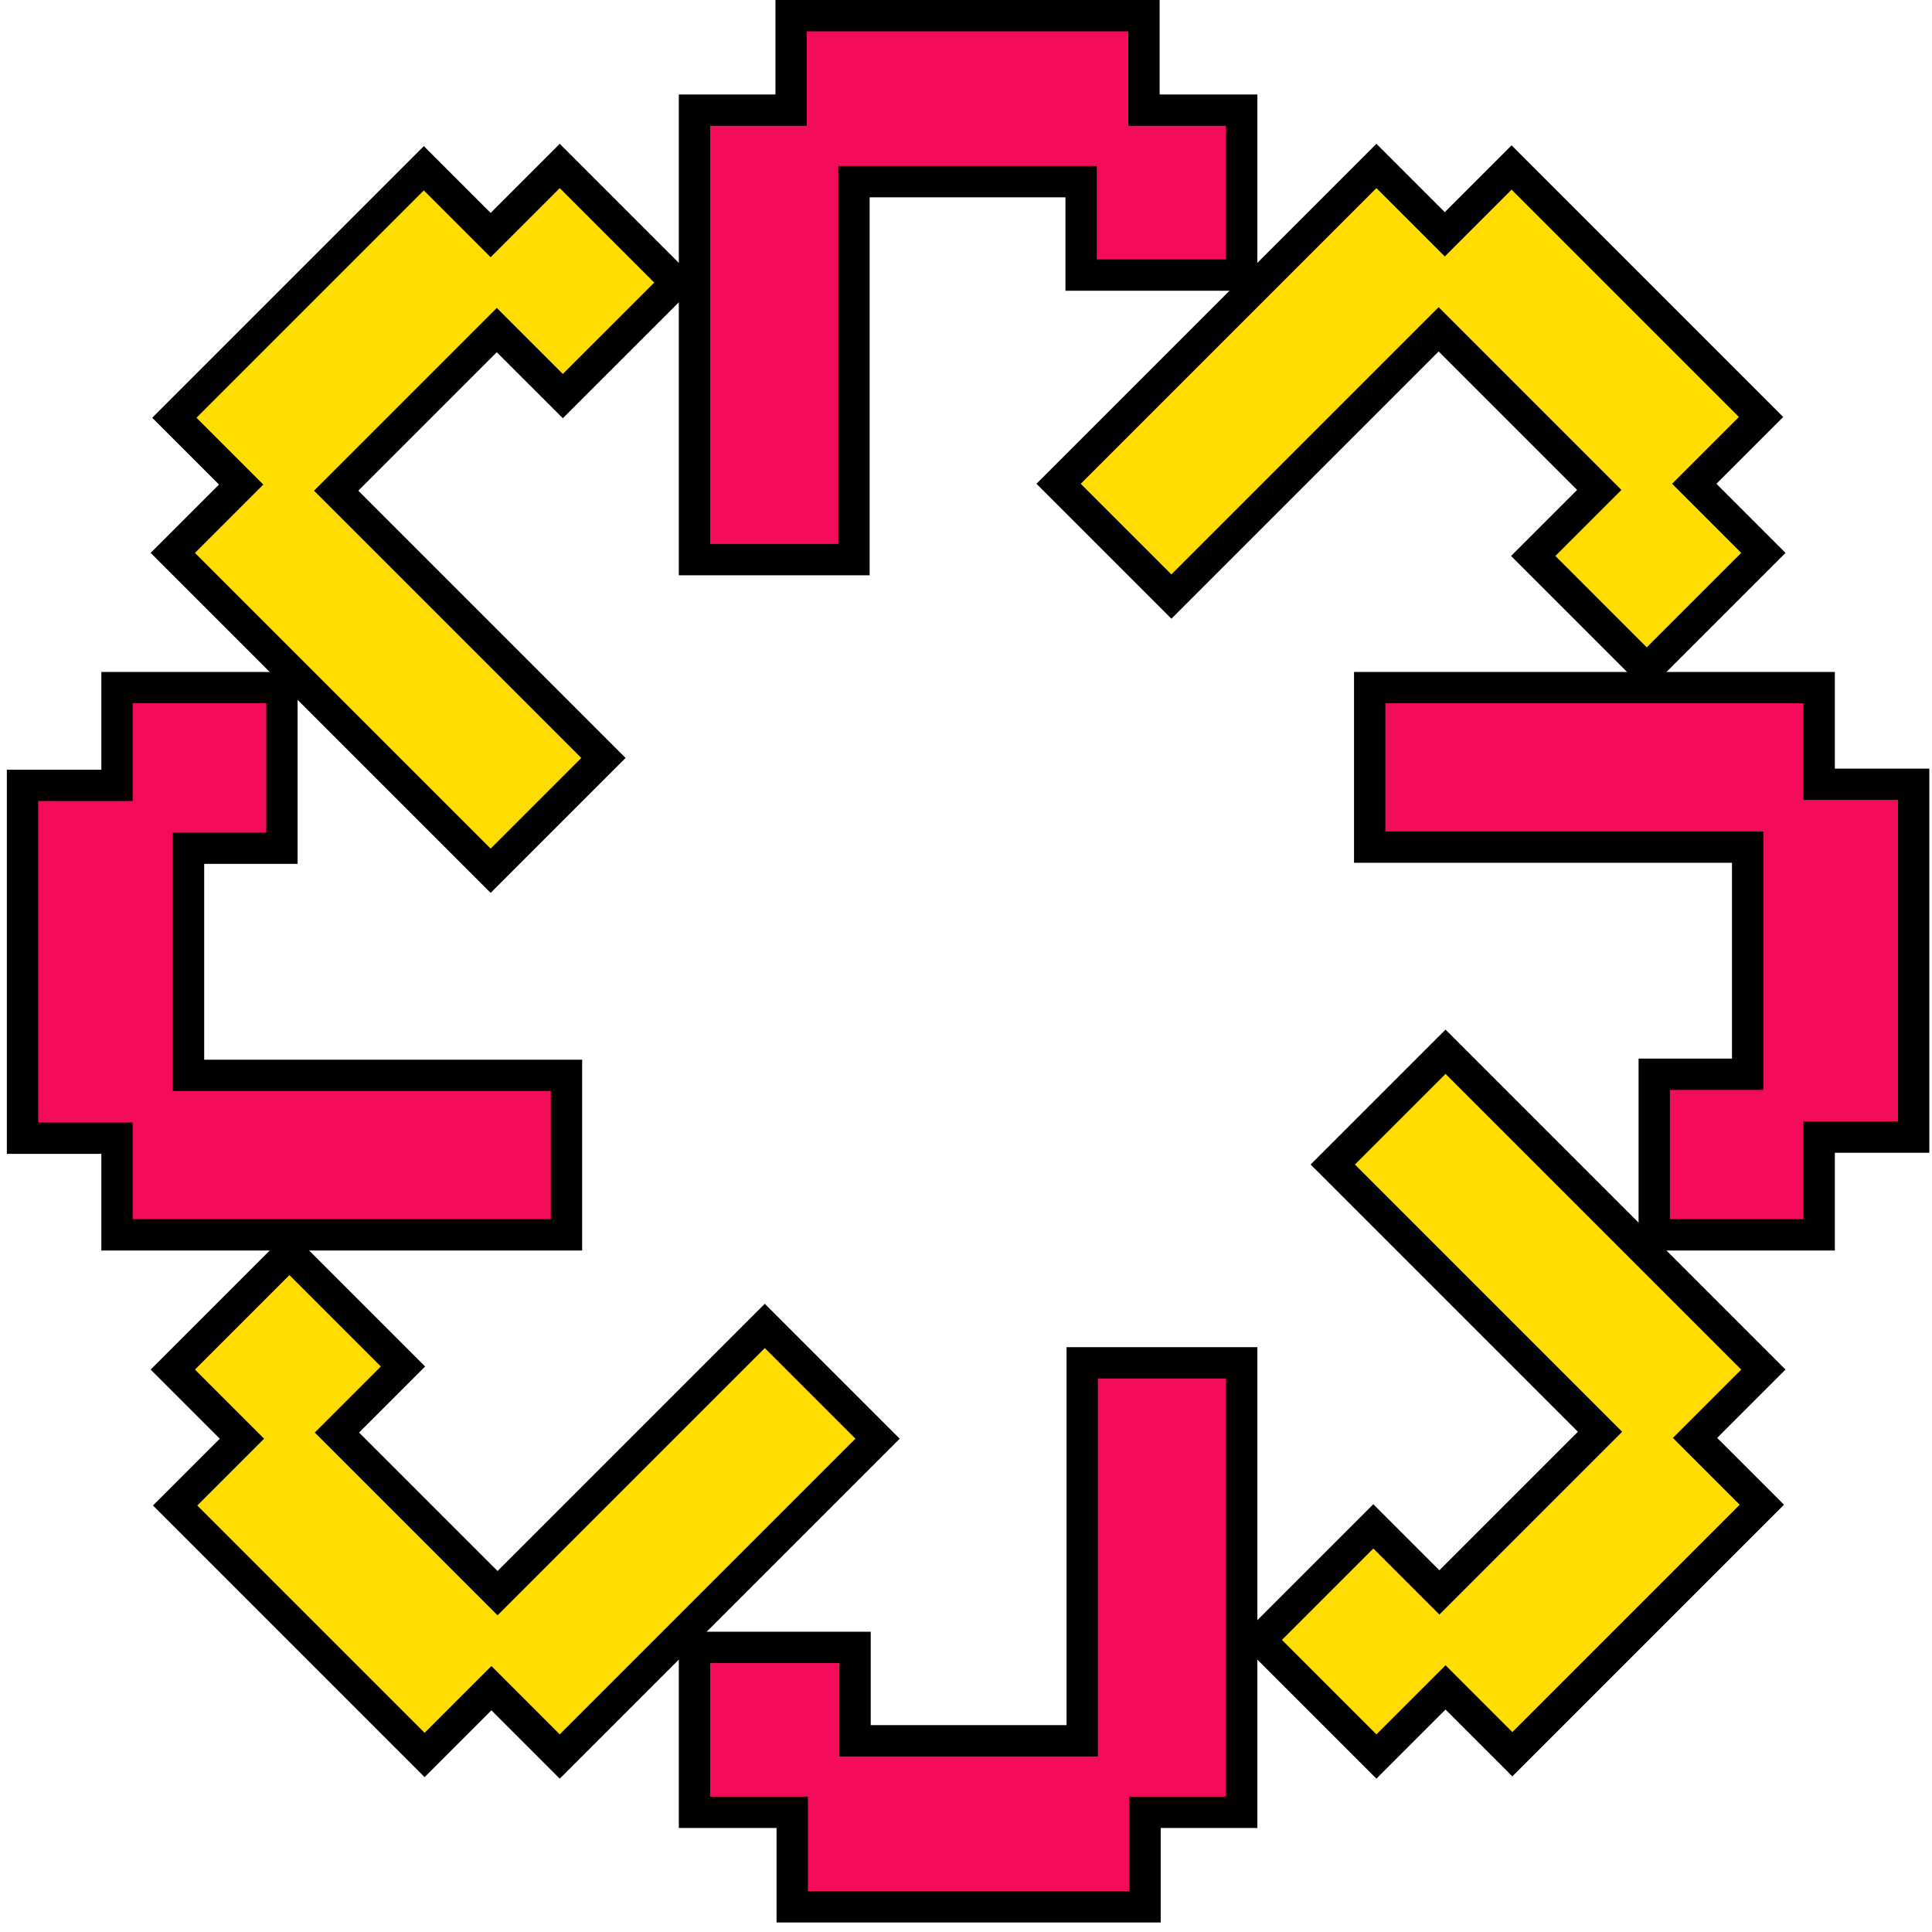 <svg width="185" height="185" viewBox="0 0 185 185" fill="none" xmlns="http://www.w3.org/2000/svg">
<path d="M109.54 1.5V10.548H118.9V26.34H103.524V17.396H81.772V53.588H66.5V10.548H75.756V1.5H109.54Z" fill="#F30C59" stroke="black" stroke-width="3"/>
<path d="M75.86 182.588L75.86 173.54L66.5 173.54L66.5 157.748L81.876 157.748L81.876 166.692L103.628 166.692L103.628 130.5L118.9 130.5L118.9 173.54L109.644 173.54L109.644 182.588L75.86 182.588Z" fill="#F30C59" stroke="black" stroke-width="3"/>
<path d="M2.156 75.204L11.204 75.204L11.204 65.844L26.996 65.844L26.996 81.22L18.052 81.22L18.052 102.972L54.244 102.972L54.244 118.244L11.204 118.244L11.204 108.988L2.156 108.988L2.156 75.204Z" fill="#F30C59" stroke="black" stroke-width="3"/>
<path d="M183.244 108.884L174.196 108.884L174.196 118.244L158.404 118.244L158.404 102.868L167.348 102.868L167.348 81.117L131.156 81.117L131.156 65.844L174.196 65.844L174.196 75.1L183.244 75.1L183.244 108.884Z" fill="#F30C59" stroke="black" stroke-width="3"/>
<path d="M168.632 39.927L162.234 46.325L168.853 52.944L157.686 64.111L146.814 53.238L153.138 46.914L137.757 31.533L112.166 57.124L101.366 46.325L131.8 15.891L138.345 22.436L144.743 16.038L168.632 39.927Z" fill="#FFDD00" stroke="black" stroke-width="3"/>
<path d="M16.768 144.161L23.166 137.763L16.547 131.144L27.714 119.977L38.586 130.85L32.262 137.174L47.643 152.555L73.234 126.964L84.034 137.763L53.6 168.197L47.055 161.652L40.657 168.05L16.768 144.161Z" fill="#FFDD00" stroke="black" stroke-width="3"/>
<path d="M40.583 16.112L46.981 22.51L53.6 15.891L64.767 27.058L53.894 37.93L47.57 31.606L32.189 46.987L57.781 72.578L46.981 83.378L16.547 52.944L23.092 46.399L16.694 40.001L40.583 16.112Z" fill="#FFDD00" stroke="black" stroke-width="3"/>
<path d="M144.817 167.976L138.419 161.578L131.8 168.197L120.633 157.03L131.506 146.158L137.83 152.482L153.211 137.101L127.62 111.51L138.419 100.71L168.853 131.144L162.308 137.689L168.706 144.087L144.817 167.976Z" fill="#FFDD00" stroke="black" stroke-width="3"/>
</svg>
